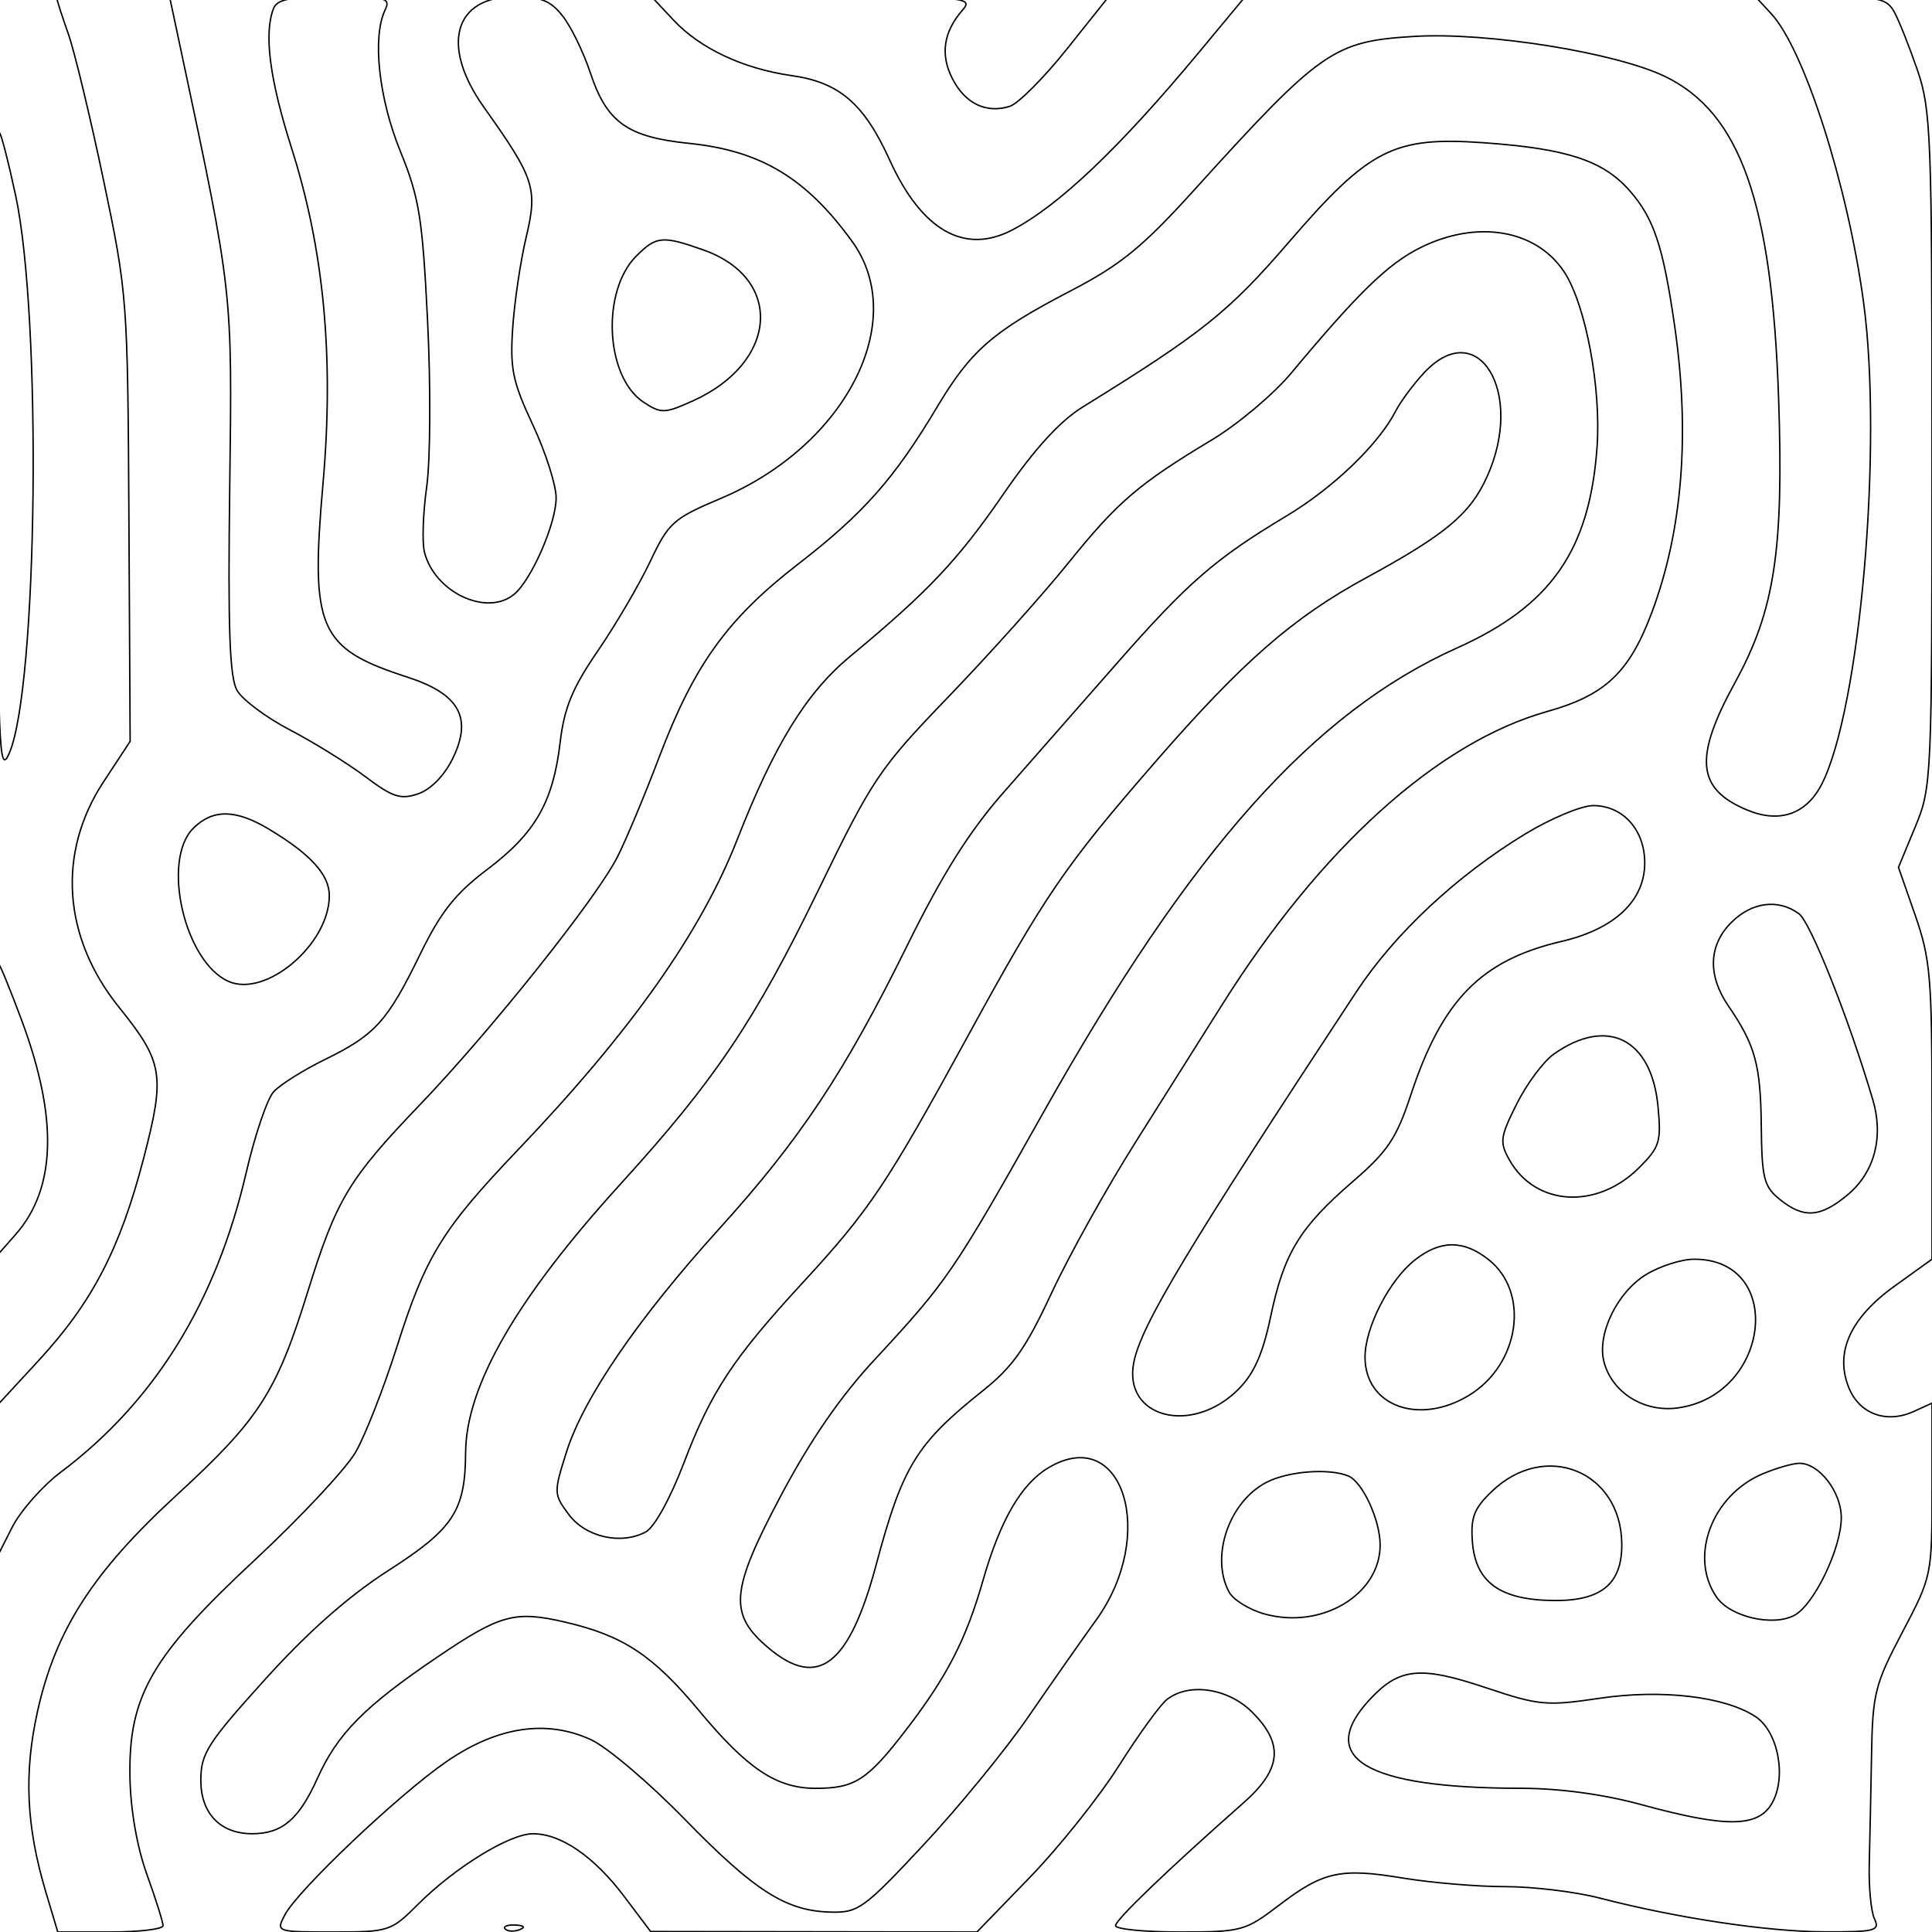 <?xml version="1.0" encoding="UTF-8"?>
<svg xmlns="http://www.w3.org/2000/svg" width="67.725mm" height="67.725mm" viewBox="-952.606 -443.781 67.725 67.725">
    <path transform="matrix(-0.265,0,0,-0.265,-884.881,-376.056)" style="stroke:#000000;stroke-width:0.05mm;fill:none" d="M4.948,253.902C4.33,252.749,2.964,249.303,1.913,246.246C0.141,241.096,-0,237.403,0,196.113C0,152.353,0.041,151.441,2.218,146.187L4.436,140.836L2.218,134.481C0.219,128.754,0,126.189,-0,108.561L-0,88.997L4.939,85.448C10.856,81.197,12.906,76.602,10.97,71.928C9.554,68.509,5.993,67.227,2.426,68.852L-0,69.957L-0,58.526C-0,47.16,0.022,47.053,3.922,39.647C7.564,32.732,7.856,31.567,8,23.35C8.086,18.482,8.22,12.025,8.299,9C8.377,5.975,8.069,2.712,7.614,1.75C6.865,0.166,7.484,0.002,14.143,0.018C21.722,0.037,33.721,1.836,43.954,4.488C47.163,5.32,52.787,6,56.452,6C60.116,6,66.198,6.509,69.966,7.131C78.283,8.505,80.522,8.011,86.432,3.5C90.841,0.135,91.344,0,99.509,0C104.179,0,108,0.379,108,0.841C108,1.617,101.042,8.295,91.07,17.09C86.034,21.533,85.714,24.868,89.923,29.077C93.109,32.263,98.301,33.032,101.212,30.75C102.089,30.062,104.941,26.125,107.551,22C110.16,17.875,115.455,11.238,119.317,7.25L126.338,0L147.919,0.031L169.5,0.062L172.99,4.692C176.978,9.981,181.35,12.991,185.054,12.996C188.144,13.001,195.378,8.555,200.315,3.618C203.835,0.098,204.138,0,211.502,0C219.032,0,219.064,0.011,217.895,2.25C216.186,5.52,202.854,18.168,196.512,22.536C189.785,27.169,183.296,28.154,177.391,25.438C175.251,24.454,169.675,19.725,165,14.93C155.703,5.393,151.609,2.786,145.692,2.631C142.037,2.535,141.292,3.074,133.409,11.514C128.794,16.456,122.541,24.1,119.514,28.5C116.488,32.9,112.46,38.649,110.563,41.276C102.437,52.531,107.019,67.237,116.844,61.433C120.449,59.304,123.252,54.489,125.537,46.5C127.773,38.684,130.288,33.795,135.695,26.757C140.825,20.078,142.494,18.999,147.684,19.004C152.847,19.009,156.697,21.577,163.104,29.287C169.172,36.591,173.111,39.198,180.768,40.981C187.46,42.54,189.364,42.022,197.694,36.381C207.361,29.836,210.919,26.237,213.588,20.305C216.026,14.889,218.256,13,222.212,13C226.42,13,229,15.682,229,20.058C229,23.603,228.14,24.955,220.52,33.393C214.796,39.73,209.468,44.431,204.13,47.856C195.569,53.347,194.021,55.718,193.976,63.399C193.925,72.231,187.229,83.834,173.432,99C160.999,112.667,155.729,120.506,147.251,137.945C140.124,152.605,139.251,153.9,130.057,163.445C124.73,168.975,117.626,176.904,114.272,181.065C107.726,189.186,104.994,191.529,95.236,197.396C91.79,199.468,87.065,203.448,84.736,206.243C75.886,216.856,71.97,220.66,67.695,222.796C60.193,226.542,52.335,225.213,48.639,219.572C45.803,215.244,43.742,204.209,44.309,196.389C45.299,182.742,50.407,175.426,62.842,169.847C81.845,161.32,97.979,143.211,117.495,108.5C129.389,87.346,130.247,86.087,139.818,75.766C144.454,70.766,148.387,65.052,152.361,57.545C158.963,45.07,159.196,42.026,153.889,37.56C147.359,32.066,143.228,35.267,139.664,48.583C136.179,61.607,134.357,64.583,125.581,71.579C121.616,74.739,119.85,77.246,116.475,84.5C114.172,89.45,109.162,98.45,105.341,104.5C101.52,110.55,96.417,118.65,94.002,122.5C80.92,143.355,65.402,157.379,50.907,161.446C43.219,163.603,40.043,166.603,37.074,174.512C33.003,185.358,31.983,198.177,34.05,212.5C35.568,223.021,36.792,226.694,39.994,230.34C43.501,234.334,48.294,235.906,59.339,236.686C71.219,237.524,74.425,235.888,85.051,223.561C93.054,214.277,96.482,211.535,112.33,201.737C115.368,199.859,118.725,196.177,122.814,190.237C128.862,181.453,132.762,177.321,143.099,168.747C148.894,163.941,153.119,157.088,158.049,144.5C162.856,132.223,172.118,119.114,187.016,103.5C197.062,92.972,199.247,89.425,203.035,77.5C204.783,72,207.245,65.7,208.508,63.5C209.771,61.3,215.77,54.879,221.838,49.231C235.543,36.476,238.565,31.225,238.377,20.5C238.301,16.161,237.445,11.254,236.127,7.593C234.957,4.345,234,1.307,234,0.843C234,0.38,237.133,-0,240.961,-0L247.923,-0L249.493,5.25C252.096,13.957,252.423,21.003,250.601,29.192C248.204,39.966,243.281,47.615,232.185,57.808C221.286,67.821,218.998,71.367,214.872,84.643C211.049,96.947,209.482,99.558,199.953,109.5C190.611,119.248,176.71,136.687,173.914,142.169C172.785,144.382,170.3,150.312,168.393,155.347C163.744,167.614,159.378,173.684,149.964,180.967C141.348,187.632,137.268,192.243,131.624,201.693C127.121,209.231,124.252,211.727,113.897,217.115C107.308,220.542,104.421,222.897,97.69,230.329C80.807,248.973,79.2,250.097,68.5,250.749C58.832,251.337,41.763,248.601,35.249,245.418C25.356,240.584,21.188,228.76,20.296,203C19.597,182.801,20.811,174.839,26.047,165.297C31.518,155.329,31.132,151.206,24.467,148.422C20.19,146.635,16.649,147.844,14.608,151.79C9.509,161.652,6.473,196.646,9.066,215.678C11.174,231.149,16.908,249.044,21.265,253.75L23.349,256L14.709,256C6.96,256,5.955,255.784,4.948,253.902z"/>
    <path transform="matrix(-0.265,0,0,-0.265,-884.881,-376.056)" style="stroke:#000000;stroke-width:0.05mm;fill:none" d="M67.191,206.25C68.601,204.738,70.298,202.448,70.96,201.162C73.222,196.771,79.219,191.012,85.363,187.33C94.814,181.666,98.404,178.549,107.805,167.842C112.587,162.395,119.334,154.71,122.798,150.763C127.36,145.566,130.885,139.964,135.579,130.45C143.851,113.687,149.721,104.847,160.446,93C171.194,81.128,178.393,70.602,180.64,63.474C182.331,58.107,182.324,57.911,180.337,55.238C178.102,52.23,173.421,51.169,170.139,52.925C169.005,53.533,166.896,57.35,165.107,62.036C161.484,71.523,158.618,75.863,149.282,86C140.533,95.5,138.262,98.895,127.543,118.5C117.344,137.153,114.724,140.988,102.833,154.673C91.236,168.02,84.547,173.866,74.825,179.153C64.361,184.844,61.104,187.561,58.88,192.459C53.813,203.612,60.03,213.928,67.191,206.25z"/>
    <path transform="matrix(-0.265,0,0,-0.265,-884.881,-376.056)" style="stroke:#000000;stroke-width:0.05mm;fill:none" d="M53.807,145.25C62.889,139.73,71.076,132.073,76.169,124.337C98.61,90.25,104.617,80.248,105.586,75.354C107.039,68.01,97.887,65.652,91.75,71.789C89.681,73.857,88.513,76.489,87.487,81.391C85.736,89.76,83.647,93.202,76.659,99.232C71.994,103.257,70.841,104.976,68.94,110.732C64.79,123.302,59.629,128.56,49.018,131.033C41.972,132.675,38,136.421,38,141.423C38,145.797,40.883,149,44.819,149C46.369,149,50.414,147.312,53.807,145.25z"/>
    <path transform="matrix(-0.265,0,0,-0.265,-884.881,-376.056)" style="stroke:#000000;stroke-width:0.05mm;fill:none" d="M26.545,133.545C29.56,130.531,29.7,126.542,26.934,122.5C23.381,117.308,22.67,114.718,22.584,106.662C22.509,99.684,22.241,98.613,20.139,96.912C16.968,94.344,14.743,94.504,11.111,97.56C7.587,100.525,6.372,105.182,7.835,110.111C11.049,120.938,16.073,133.58,17.606,134.701C20.342,136.702,23.841,136.25,26.545,133.545z"/>
    <path transform="matrix(-0.265,0,0,-0.265,-884.881,-376.056)" style="stroke:#000000;stroke-width:0.05mm;fill:none" d="M50,116.153C51.375,115.187,53.591,112.218,54.925,109.555C57.136,105.142,57.222,104.486,55.9,102.132C52.459,96,44.325,95.521,38.727,101.119C36.016,103.83,35.798,104.545,36.249,109.237C37.106,118.162,42.955,121.104,50,116.153z"/>
    <path transform="matrix(-0.265,0,0,-0.265,-884.881,-376.056)" style="stroke:#000000;stroke-width:0.05mm;fill:none" d="M68.393,88.905C71.78,86.241,75,79.971,75,76.04C75,69.579,67.856,66.962,61.237,70.997C54.524,75.09,53.162,84.623,58.672,88.957C61.987,91.564,65.034,91.548,68.393,88.905z"/>
    <path transform="matrix(-0.265,0,0,-0.265,-884.881,-376.056)" style="stroke:#000000;stroke-width:0.05mm;fill:none" d="M37.81,86.974C41.632,84.645,44.319,79.12,43.405,75.476C42.381,71.397,38.153,68.723,33.672,69.32C21.364,70.962,19.346,89.011,31.473,88.996C33.138,88.994,35.99,88.084,37.81,86.974z"/>
    <path transform="matrix(-0.265,0,0,-0.265,-884.881,-376.056)" style="stroke:#000000;stroke-width:0.05mm;fill:none" d="M22.364,60.621C29.131,57.794,32.197,49.581,28.471,44.262C26.659,41.675,21.034,40.376,18.203,41.892C15.585,43.293,12,50.762,12,54.816C12,58.206,14.921,62,17.532,62C18.375,62,20.549,61.38,22.364,60.621z"/>
    <path transform="matrix(-0.265,0,0,-0.265,-884.881,-376.056)" style="stroke:#000000;stroke-width:0.05mm;fill:none" d="M58.202,58.306C60.583,56.025,61.04,54.847,60.796,51.619C60.39,46.244,57.129,43.902,49.975,43.847C43.695,43.798,40.976,46.084,41.035,51.361C41.144,60.976,51.178,65.036,58.202,58.306z"/>
    <path transform="matrix(-0.265,0,0,-0.265,-884.881,-376.056)" style="stroke:#000000;stroke-width:0.05mm;fill:none" d="M88.033,59.483C92.999,56.915,95.484,49.641,92.988,44.978C92.432,43.938,90.308,42.627,88.27,42.064C80.755,39.989,73,44.621,73,51.185C73,54.509,75.341,59.571,77.229,60.331C79.823,61.375,85.189,60.954,88.033,59.483z"/>
    <path transform="matrix(-0.265,0,0,-0.265,-884.881,-376.056)" style="stroke:#000000;stroke-width:0.05mm;fill:none" d="M74.25,30.888C81.655,23.027,74.981,19.031,54.41,19.009C49.248,19.003,43.457,18.217,38.41,16.838C27.188,13.771,22.979,13.824,21.151,17.058C19.2,20.509,20.362,26.536,23.355,28.497C27.417,31.158,35.761,32.137,43.976,30.915C50.993,29.871,52.005,29.965,59,32.311C67.64,35.209,70.425,34.949,74.25,30.888z"/>
    <path transform="matrix(-0.265,0,0,-0.265,-884.881,-376.056)" style="stroke:#000000;stroke-width:0.05mm;fill:none" d="M96.879,248.75C107.432,236.034,115.503,228.352,121.684,225.136C128,221.851,133.661,225.091,137.887,234.411C141.255,241.839,144.542,244.673,150.82,245.56C157.228,246.466,162.934,249.137,166.437,252.87L169.374,256L148.032,256C127.788,256,126.769,255.91,128.227,254.25C130.77,251.353,131.215,248.316,129.562,245.121C127.869,241.845,125.09,240.519,121.985,241.505C120.877,241.856,117.483,245.262,114.442,249.072L108.915,256L99.888,256L90.861,256L96.879,248.75z"/>
    <path transform="matrix(-0.265,0,0,-0.265,-884.881,-376.056)" style="stroke:#000000;stroke-width:0.05mm;fill:none" d="M181.134,253.443C180.028,252.037,178.386,248.668,177.485,245.956C175.299,239.374,172.597,237.44,164.418,236.602C154.931,235.63,148.923,232.018,142.851,223.636C135.231,213.117,143.658,196.626,160.226,189.634C166.519,186.978,167.119,186.442,169.556,181.291C170.988,178.263,174.1,172.953,176.471,169.49C179.856,164.544,180.929,161.938,181.471,157.347C182.404,149.444,184.759,145.347,191.132,140.54C195.336,137.368,197.259,134.934,200,129.314C204.323,120.451,205.938,118.667,212.571,115.421C215.461,114.008,218.521,112.082,219.371,111.143C220.221,110.203,221.852,105.399,222.995,100.467C226.971,83.315,235.098,70.175,247.497,60.851C249.949,59.008,252.864,55.7,253.976,53.5L255.998,49.5L255.999,59.544L256,69.588L250.513,75.531C243.365,83.273,239.679,90.362,236.562,102.359C233.699,113.378,233.972,115.056,239.814,122.314C247.27,131.579,248.04,142.754,241.869,152.146L238.351,157.5L238.513,187C238.673,216.015,238.728,216.75,241.863,231.696C243.616,240.054,245.714,248.773,246.525,251.072C247.336,253.371,248,255.42,248,255.626C248,255.832,244.656,256,240.568,256L233.136,256L231.595,248.75C224.762,216.6,224.835,217.255,225.179,191.038C225.423,172.37,225.192,165.961,224.212,164.245C223.504,163.005,220.354,160.65,217.212,159.012C214.071,157.373,209.582,154.59,207.237,152.828C203.61,150.102,202.565,149.764,200.237,150.567C198.577,151.139,196.785,152.972,195.682,155.226C193.044,160.616,194.799,163.77,201.672,165.994C213.432,169.799,214.535,172.331,212.836,191.634C211.373,208.256,212.71,222.512,216.99,235.951C219.889,245.052,220.673,251.082,219.393,254.418C218.914,255.666,217.203,256,211.286,256C204.491,256,203.865,255.836,204.624,254.25C206.34,250.667,205.466,242.562,202.606,235.543C200.1,229.394,199.682,226.781,199.002,213.043C198.58,204.494,198.633,194.661,199.121,191.191C199.609,187.721,199.744,183.826,199.42,182.536C198.083,177.211,191.165,173.958,187.553,176.956C185.255,178.863,182,186.335,182,189.703C182,191.393,183.389,195.743,185.086,199.37C187.761,205.086,188.115,206.801,187.743,212.233C187.508,215.68,186.704,221.074,185.957,224.219C184.429,230.66,184.849,231.949,191.542,241.363C197.326,249.497,195.537,256,187.516,256C184.019,256,182.743,255.489,181.134,253.443z"/>
    <path transform="matrix(-0.265,0,0,-0.265,-884.881,-376.056)" style="stroke:#000000;stroke-width:0.05mm;fill:none" d="M171.398,221.693C176.056,217.035,175.486,205.675,170.427,202.36C168.105,200.839,167.656,200.851,163.904,202.543C152.642,207.622,151.861,218.721,162.5,222.494C167.943,224.424,168.739,224.352,171.398,221.693z"/>
    <path transform="matrix(-0.265,0,0,-0.265,-884.881,-376.056)" style="stroke:#000000;stroke-width:0.05mm;fill:none" d="M230,146C234.226,141.774,231.182,128.407,225.392,125.769C220.441,123.513,212.013,130.631,212.004,137.076C212,139.853,214.459,142.565,220,145.891C224.393,148.529,227.438,148.562,230,146z"/>
    <path transform="matrix(-0.265,0,0,-0.265,-884.881,-376.056)" style="stroke:#000000;stroke-width:0.05mm;fill:none" d="M253.507,229.75C250.013,213.535,250.57,164.584,254.346,155.919C255.699,152.817,255.844,156.467,255.918,195.25C255.963,218.762,255.839,238,255.642,238C255.446,238,254.485,234.288,253.507,229.75z"/>
    <path transform="matrix(-0.265,0,0,-0.265,-884.881,-376.056)" style="stroke:#000000;stroke-width:0.05mm;fill:none" d="M252.686,120.562C247.877,107.628,248.144,98.355,253.503,92.266L255.937,89.5L255.968,108.75C255.986,119.338,255.877,128,255.726,128C255.576,128,254.208,124.653,252.686,120.562z"/>
    <path transform="matrix(-0.265,0,0,-0.265,-884.881,-376.056)" style="stroke:#000000;stroke-width:0.05mm;fill:none" d="M186.812,0.317C187.534,0.028,188.397,0.064,188.729,0.396C189.061,0.728,188.471,0.964,187.417,0.921C186.252,0.873,186.015,0.636,186.812,0.317z"/>
</svg>
